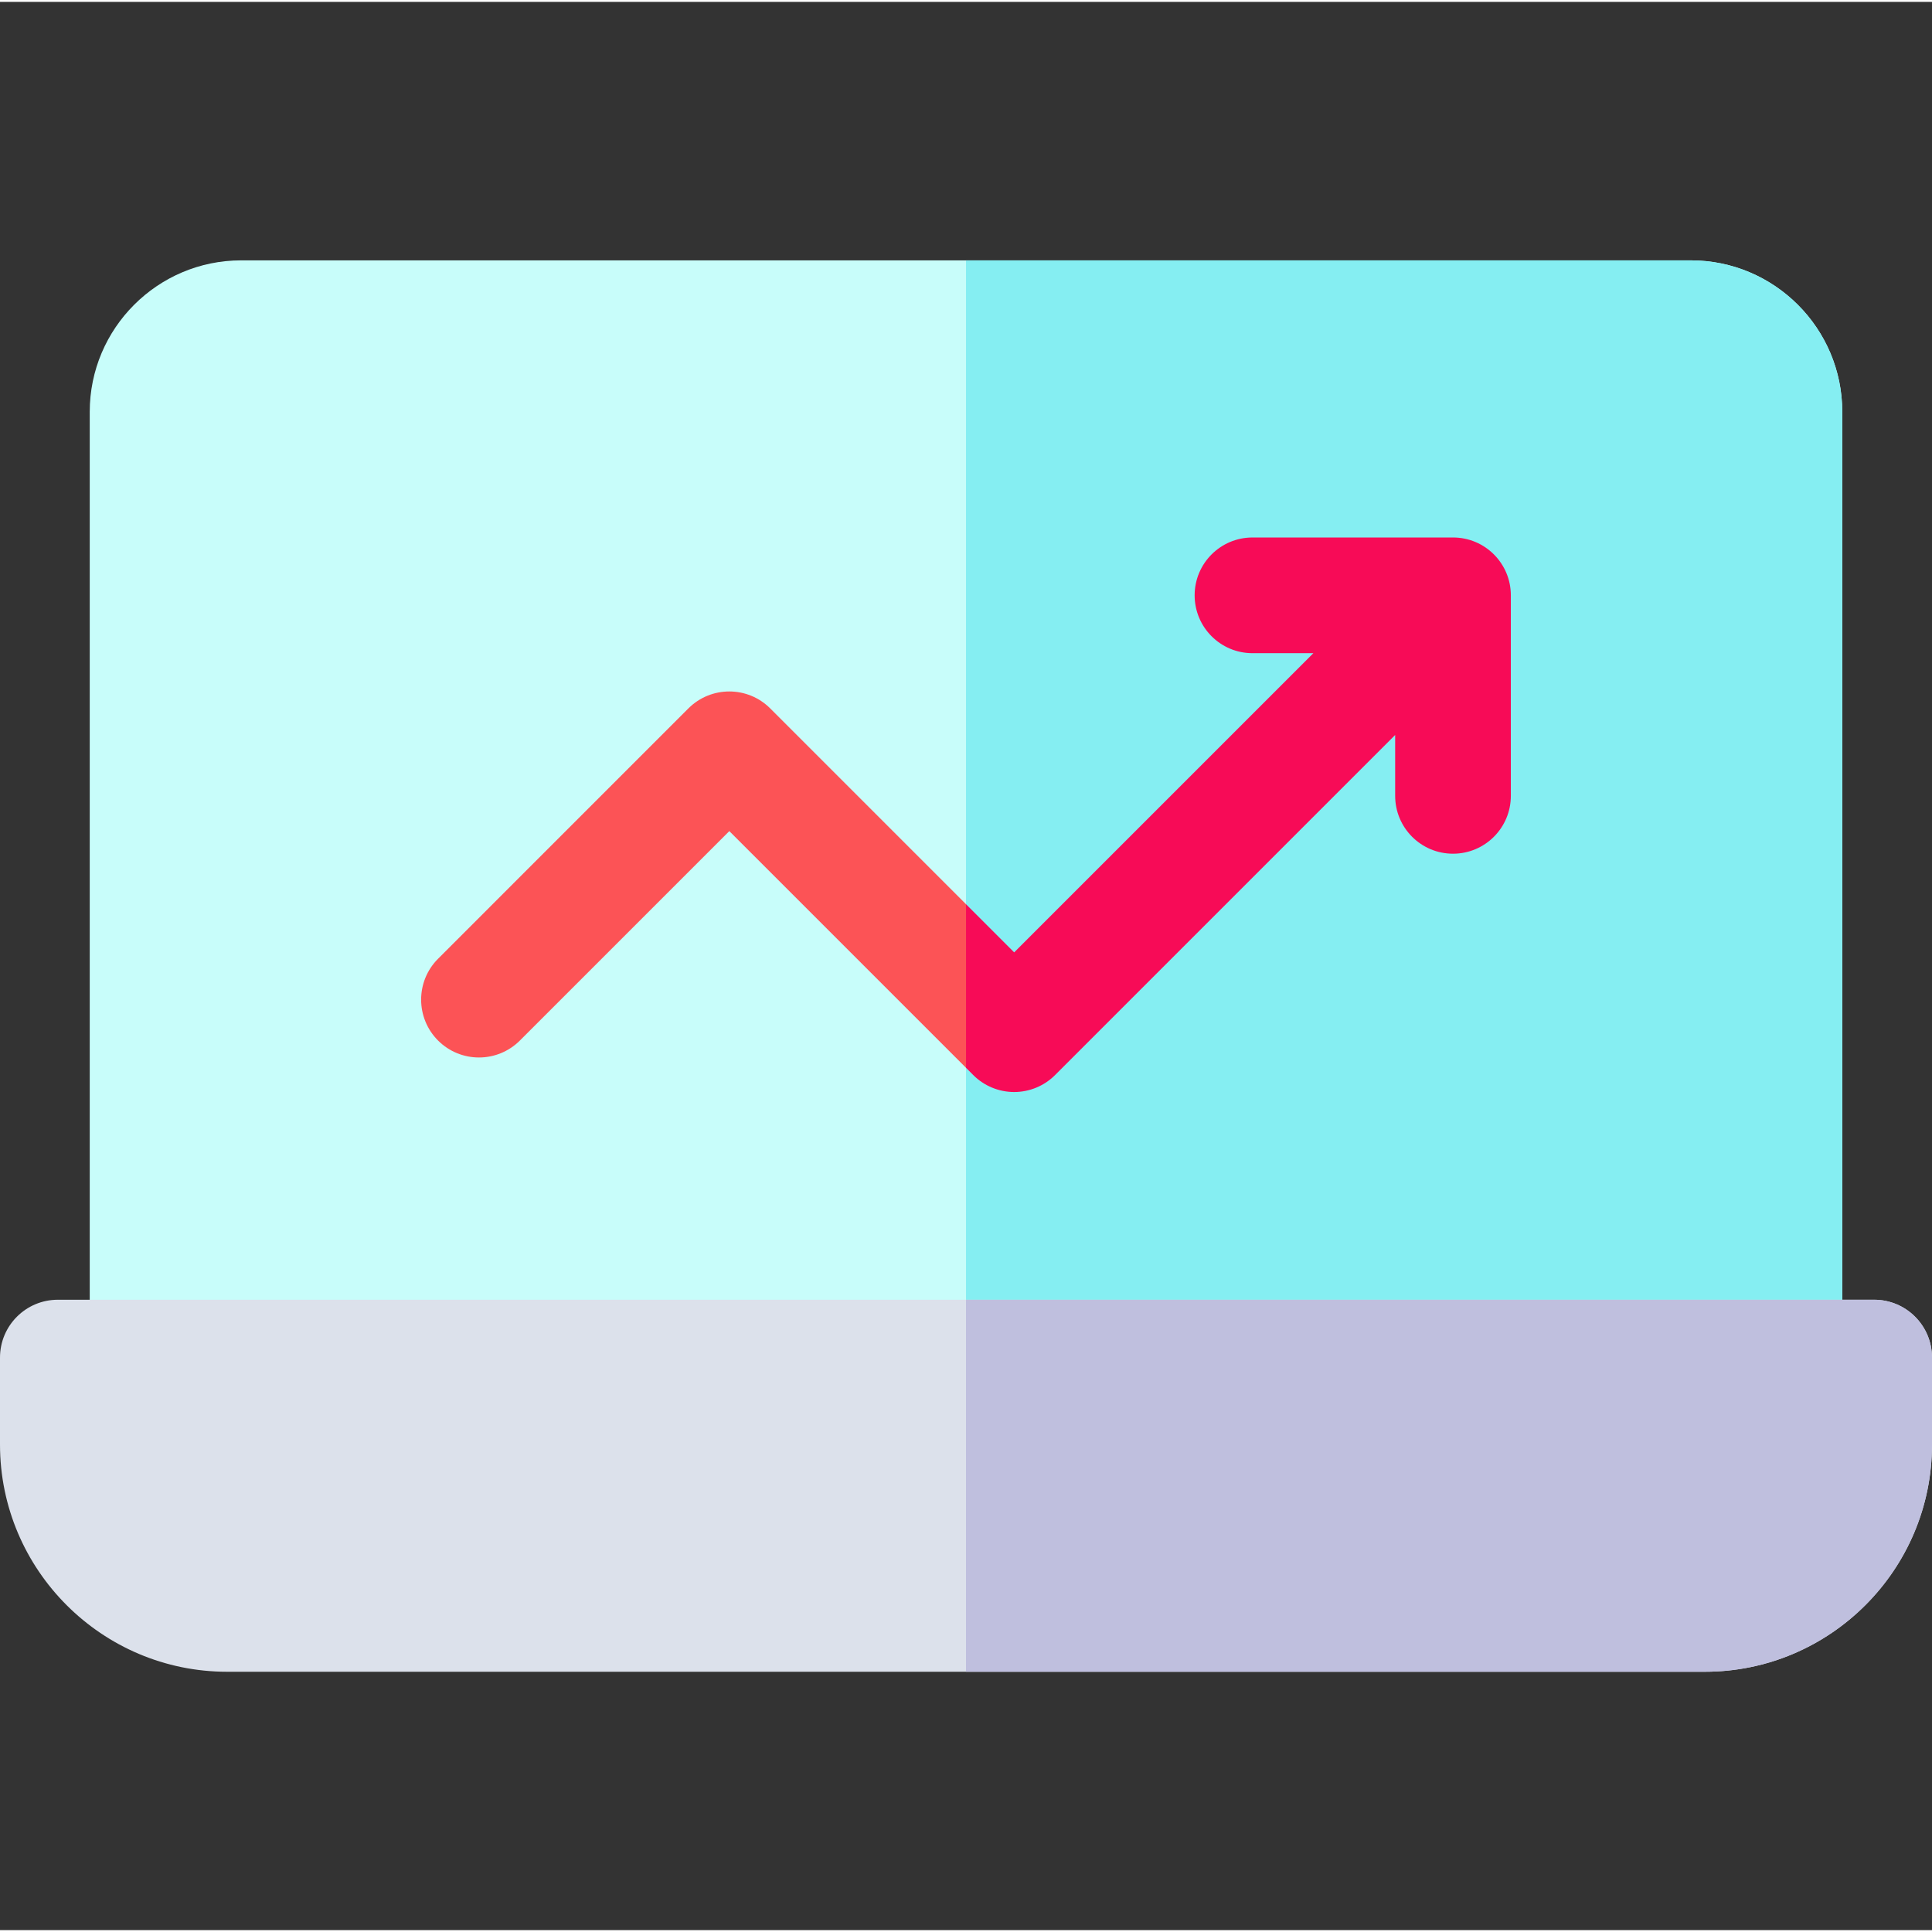 <svg height="512pt" viewBox="0 -68 512 511" width="512pt" xmlns="http://www.w3.org/2000/svg"><rect x="0" y="-68" width="512" height="511" fill="#333333" stroke="none"/><path d="m448.086.5h-384.172c-22.129 0-40.133 18.004-40.133 40.133v250.641c0 8.465 6.863 15.328 15.328 15.328h433.777c8.469 0 15.332-6.863 15.332-15.328v-250.641c0-22.129-18.004-40.133-40.133-40.133zm0 0" fill="#c8fdfa"/><path d="m385.066 73.941h-53.145c-8.465 0-15.328 6.863-15.328 15.328 0 8.469 6.863 15.332 15.328 15.332h16.137l-79.293 79.289-64.652-64.656c-5.984-5.984-15.691-5.984-21.68 0l-66.34 66.344c-5.984 5.984-5.984 15.691 0 21.676 5.988 5.988 15.695 5.988 21.68 0l55.504-55.5 64.652 64.652c2.875 2.875 6.773 4.492 10.836 4.492 4.066 0 7.969-1.617 10.84-4.492l90.129-90.129v16.137c0 8.465 6.863 15.328 15.328 15.328 8.469 0 15.332-6.863 15.332-15.328v-53.145c0-8.465-6.863-15.328-15.328-15.328zm0 0" fill="#fc5356"/><path d="m448.086.5h-192.082v306.102h216.883c8.469 0 15.332-6.863 15.332-15.328v-250.641c0-22.129-18.004-40.133-40.133-40.133zm0 0" fill="#85eef2"/><path d="m385.066 73.941h-53.145c-8.465 0-15.328 6.863-15.328 15.328 0 8.469 6.863 15.332 15.328 15.332h16.137l-79.293 79.289-12.762-12.766v43.355l1.922 1.926c2.875 2.875 6.773 4.492 10.84 4.492s7.965-1.617 10.84-4.492l90.129-90.129v16.133c0 8.469 6.863 15.332 15.328 15.332s15.328-6.863 15.328-15.332v-53.141c.004-8.465-6.859-15.328-15.324-15.328zm0 0" fill="#f70b57"/><path d="m496.672 275.945h-481.344c-8.465 0-15.328 6.863-15.328 15.328v23.051c0 33.203 27.012 60.211 60.211 60.211h391.578c33.199 0 60.211-27.008 60.211-60.211v-23.051c0-8.465-6.863-15.328-15.328-15.328zm0 0" fill="#dce1eb"/><path d="m496.672 275.945h-240.668v98.59h195.785c33.199 0 60.211-27.008 60.211-60.211v-23.051c0-8.465-6.863-15.328-15.328-15.328zm0 0" fill="#bfbfde"/></svg>